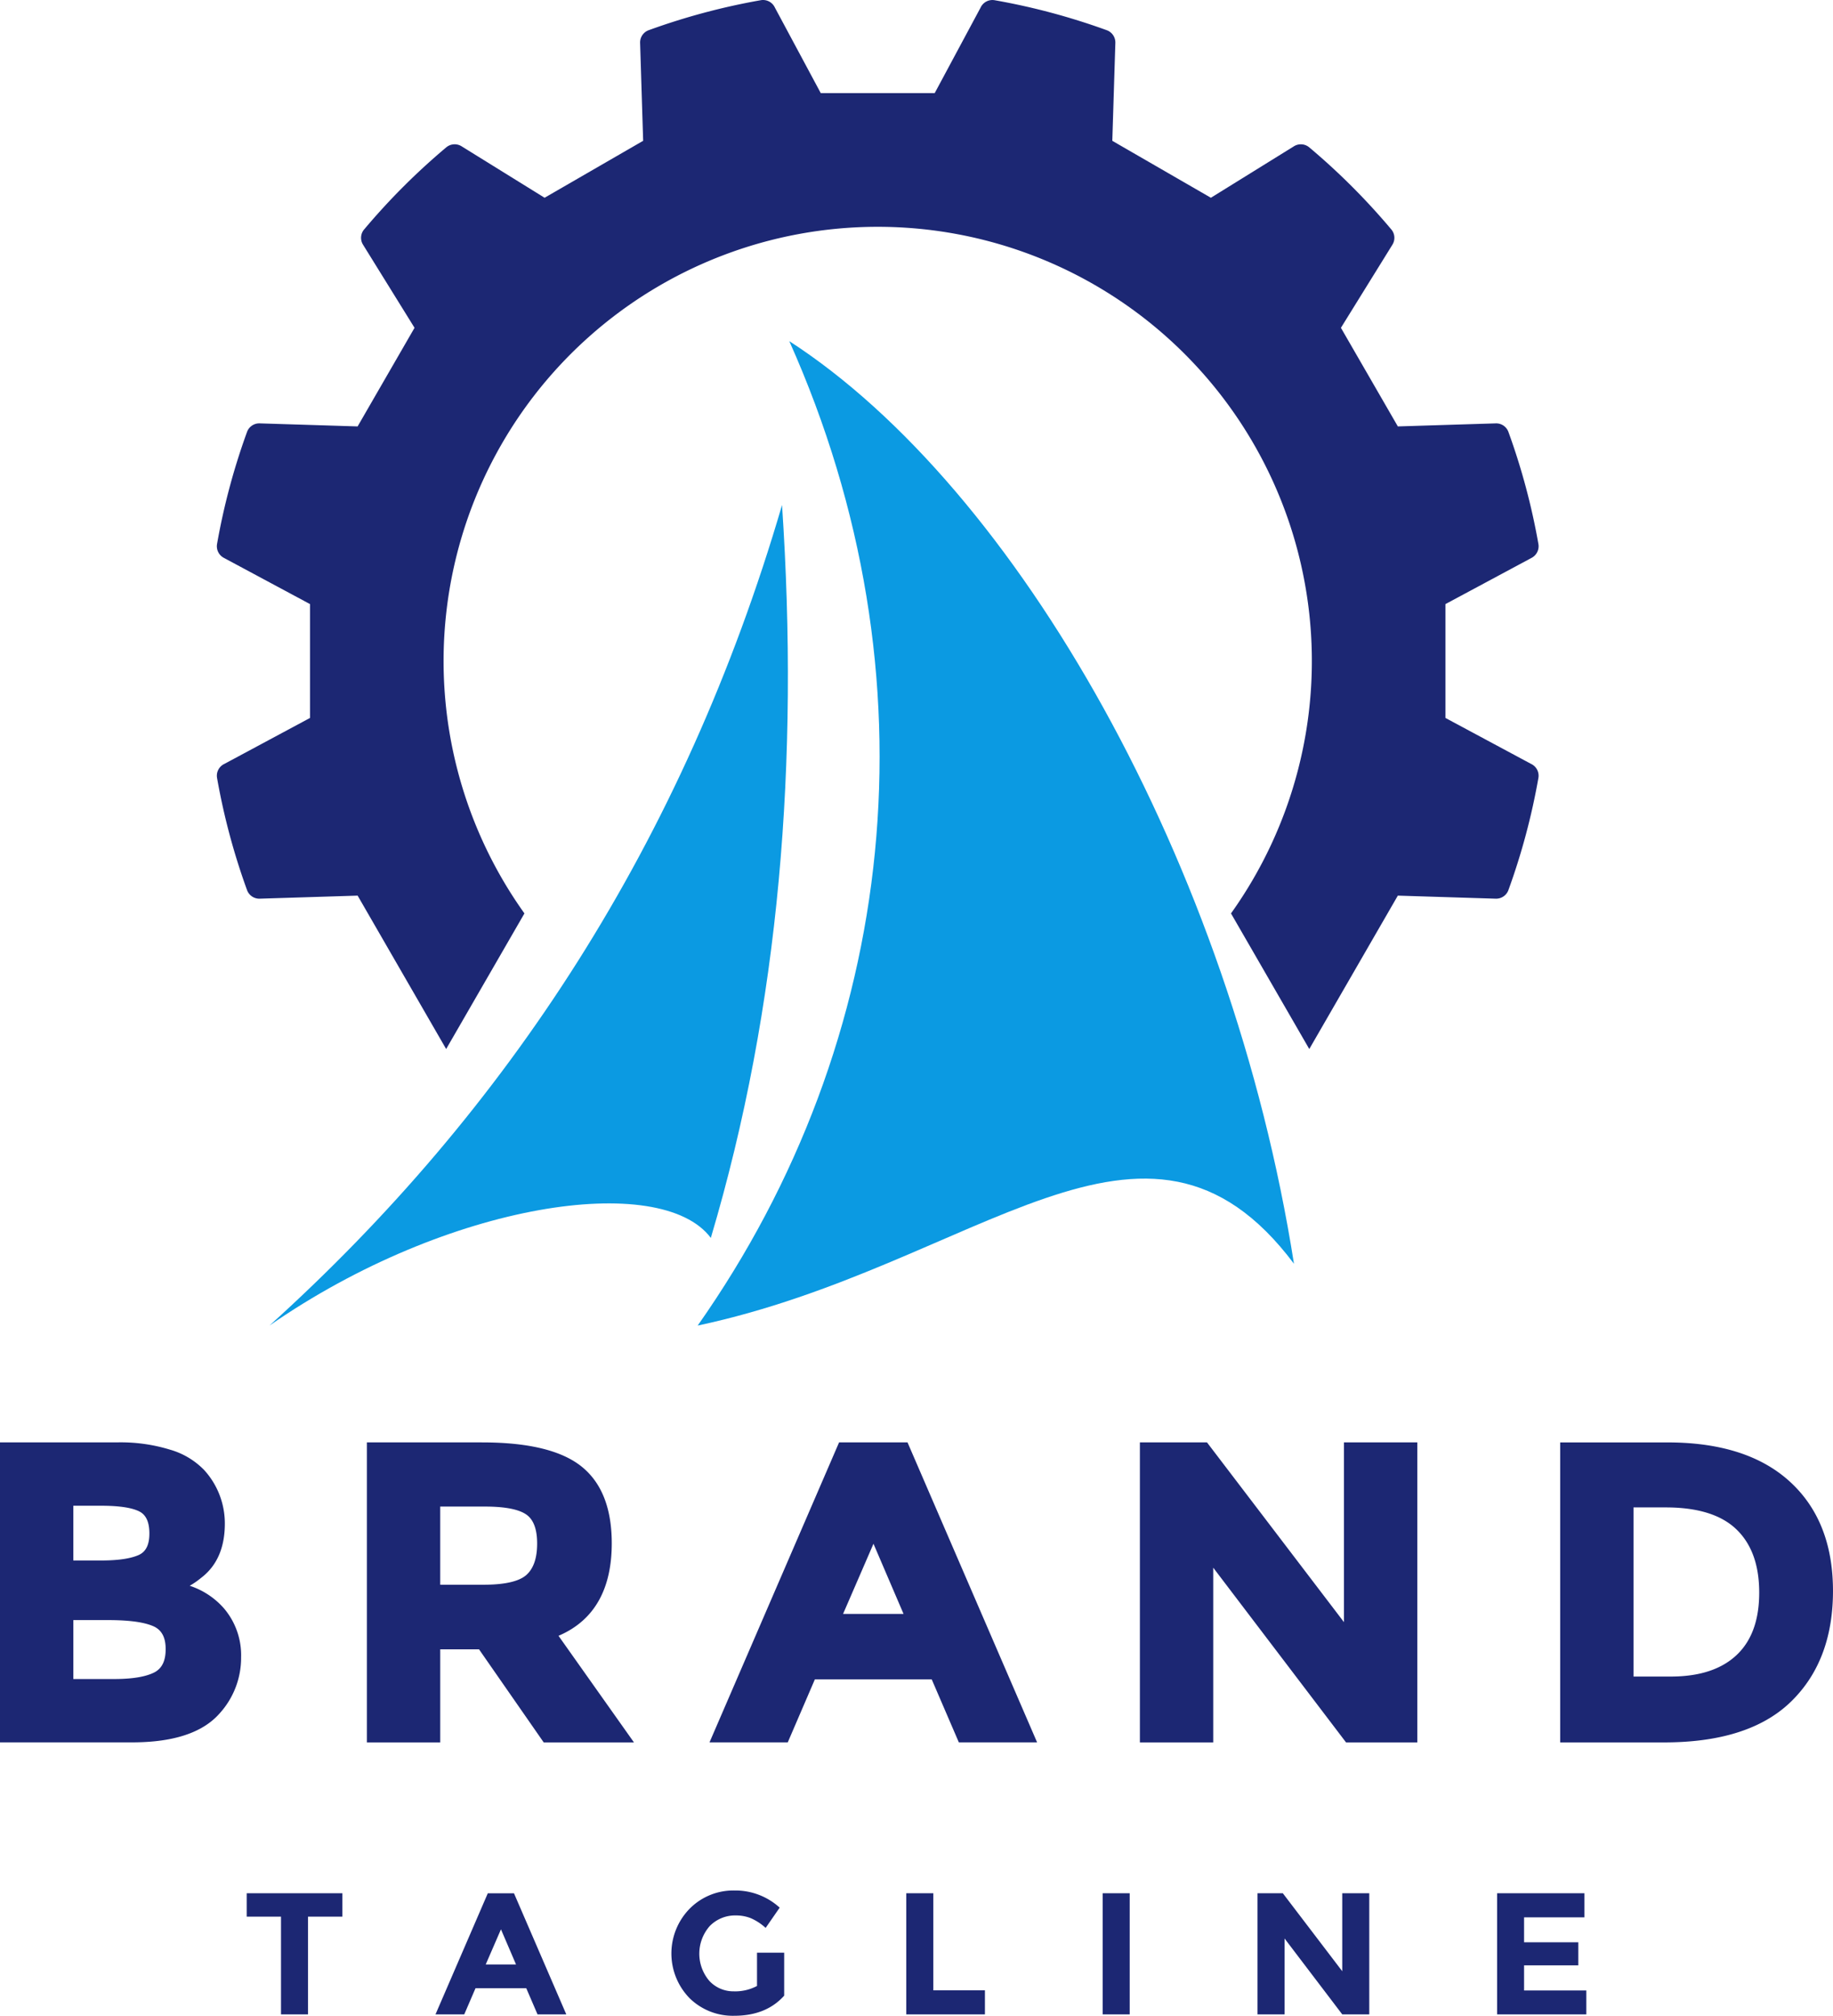 <svg id="_149852713_12d5f6ac-48fa-436a-b068-1b5efa949619" data-name="149852713_12d5f6ac-48fa-436a-b068-1b5efa949619" xmlns="http://www.w3.org/2000/svg" width="437.568" height="481.093" viewBox="0 0 437.568 481.093">
  <path id="Path_67502" data-name="Path 67502" d="M714.306,1191.1a18.5,18.5,0,0,1,8.192,5.414,17.244,17.244,0,0,1,4.075,11.652,19.722,19.722,0,0,1-5.23,13.507c-5.035,5.641-13.719,6.8-20.857,6.8H669.018v-71.6H697.1a40.236,40.236,0,0,1,12.511,1.743,18.423,18.423,0,0,1,8.151,4.867,18.9,18.9,0,0,1,4.927,12.8c0,5.1-1.5,9.77-5.668,12.936a19.42,19.42,0,0,1-2.647,1.841.306.306,0,0,1-.067.033Zm88.039,11.944,18.007,25.436H798.808l-15.441-22.215h-9.259v22.215H756.6v-71.6h27.383c7.521,0,17.633.833,23.772,5.691,5.654,4.474,7.3,11.495,7.3,18.4,0,9.96-3.471,18.13-12.707,22.069Zm89.09,10.392H863.543l-6.475,15.042h-18.68l30.935-71.6h16.335l30.935,71.6H897.911l-6.477-15.042Zm67.2-26.652v41.695H941.13v-71.6h16.015l32.7,42.9v-42.9h17.509v71.6H990.338l-31.7-41.695Zm108.411-29.9c10.438,0,21.321,2.114,29.254,9.373,7.5,6.862,10.282,16.092,10.282,26.078,0,10.009-2.725,19.307-10.01,26.406-7.945,7.741-19.647,9.743-30.323,9.743H1041.46v-71.6Zm-380.523,28.185h6.387c2.773,0,6.643-.167,9.213-1.309,2.068-.919,2.553-3.037,2.553-5.127,0-2-.41-4.245-2.356-5.251-2.4-1.241-6.665-1.385-9.311-1.385h-6.486v13.072Zm0,28.291H696.2c2.935,0,6.9-.223,9.577-1.542,2.2-1.085,2.787-3.286,2.787-5.593,0-2.362-.656-4.472-2.945-5.473-2.981-1.3-7.7-1.462-10.913-1.462h-8.18v14.069Zm87.582-41.161v18.651H784.48c2.936,0,7.879-.257,10.2-2.338,2.07-1.856,2.561-4.84,2.561-7.485,0-2.424-.421-5.411-2.568-6.914-2.423-1.7-7.05-1.914-9.9-1.914Zm103.427,8.871-7.26,16.75h14.44l-7.18-16.75Zm181.43-8.673v40.368h8.878c5.623,0,11.485-1.143,15.713-5.113,4.149-3.9,5.417-9.4,5.417-14.922,0-5.578-1.3-11.1-5.427-15.08-4.388-4.235-11.048-5.253-16.9-5.253h-7.682Z" transform="translate(-669.018 -812.631)" fill="#1c2773" fill-rule="evenodd"/>
  <path id="Path_67503" data-name="Path 67503" d="M772.749,1324.917v23.325H766.3v-23.325h-8.189v-5.584h22.83v5.584Zm54.787,23.326L824.848,1342H812.73l-2.687,6.244h-6.866l12.49-28.909h6.246l12.49,28.909Zm-8.728-20.306-3.64,8.395h7.237l-3.6-8.395Zm61.115,5.579h6.493v10.257q-4.3,4.8-11.911,4.8a14.712,14.712,0,0,1-10.691-4.218,15.28,15.28,0,0,1,.083-21.383,14.659,14.659,0,0,1,10.629-4.3,15.719,15.719,0,0,1,10.815,4.094l-3.35,4.838a12.778,12.778,0,0,0-3.578-2.336,9.6,9.6,0,0,0-3.536-.641,8.466,8.466,0,0,0-6.2,2.5,9.984,9.984,0,0,0-.1,13.152,7.812,7.812,0,0,0,5.77,2.461,11.081,11.081,0,0,0,5.583-1.281v-7.941Zm35.639,14.726v-28.909h6.451V1342.5h12.325v5.748H915.563Zm46.889-28.912H968.9v28.909h-6.452v-28.909Zm57.184,0h6.452v28.909h-6.452l-13.772-18.114v18.114h-6.452v-28.909h6.038l14.186,18.611v-18.611Zm57.8,0v5.749h-14.393v5.955h12.945v5.5h-12.945v6H1077.9v5.708h-21.3v-28.909Z" transform="translate(-699.219 -867.478)" fill="#1c2773" fill-rule="evenodd"/>
  <path id="Path_67504" data-name="Path 67504" d="M918.691,658.319,929.649,637.9a3.115,3.115,0,0,1,3.363-1.763,159.026,159.026,0,0,1,26.765,7.161,3.116,3.116,0,0,1,2.046,3.008l-.729,23.389,23.535,13.589,19.847-12.3a3.119,3.119,0,0,1,3.627.268,159.825,159.825,0,0,1,19.486,19.467,3.106,3.106,0,0,1,.379,3.757l-12.3,19.847,13.589,23.535,23.274-.724a3.11,3.11,0,0,1,3.123,2.041,158.732,158.732,0,0,1,7.16,26.764,3.132,3.132,0,0,1-1.6,3.274l-20.591,11.047v27.177l20.424,10.958a3.117,3.117,0,0,1,1.763,3.363,158.958,158.958,0,0,1-7.16,26.765,3.116,3.116,0,0,1-3.008,2.046l-23.389-.729-21.138,36.612-18.687-32.365a103.636,103.636,0,1,0-168.668,0l-18.687,32.365L780.941,849.84l-23.39.729a3.117,3.117,0,0,1-3.008-2.046,159,159,0,0,1-7.16-26.765,3.115,3.115,0,0,1,1.763-3.363l20.424-10.958V780.259l-20.592-11.047a3.132,3.132,0,0,1-1.6-3.274,158.631,158.631,0,0,1,7.161-26.764,3.11,3.11,0,0,1,3.123-2.041l23.274.724,13.588-23.535-12.3-19.847a3.1,3.1,0,0,1,.379-3.757A159.9,159.9,0,0,1,802.1,671.25a3.12,3.12,0,0,1,3.627-.268l19.846,12.3L849.1,669.69l-.729-23.389a3.115,3.115,0,0,1,2.047-3.008,159.018,159.018,0,0,1,26.764-7.161,3.116,3.116,0,0,1,3.364,1.763l10.957,20.424Z" transform="translate(-695.568 -636.085)" fill="#1c2773"/>
  <path id="Path_67505" data-name="Path 67505" d="M920.98,994.207c66.676-14.175,106.978-61.887,142.343-14.753-14.973-95.26-66.144-185.078-120.474-220.195,35.777,80,26.027,166.891-21.869,234.948Z" transform="translate(-754.432 -677.841)" fill="#0b9ae2" fill-rule="evenodd"/>
  <path id="Path_67506" data-name="Path 67506" d="M888.694,818.415c4.075,61.072-.512,119.463-17,174.926-11.9-15.894-62.592-8.716-105.359,20.919,56.78-51.286,98.84-115.457,122.361-195.845Z" transform="translate(-702.008 -697.894)" fill="#0b9ae2" fill-rule="evenodd"/>
</svg>

